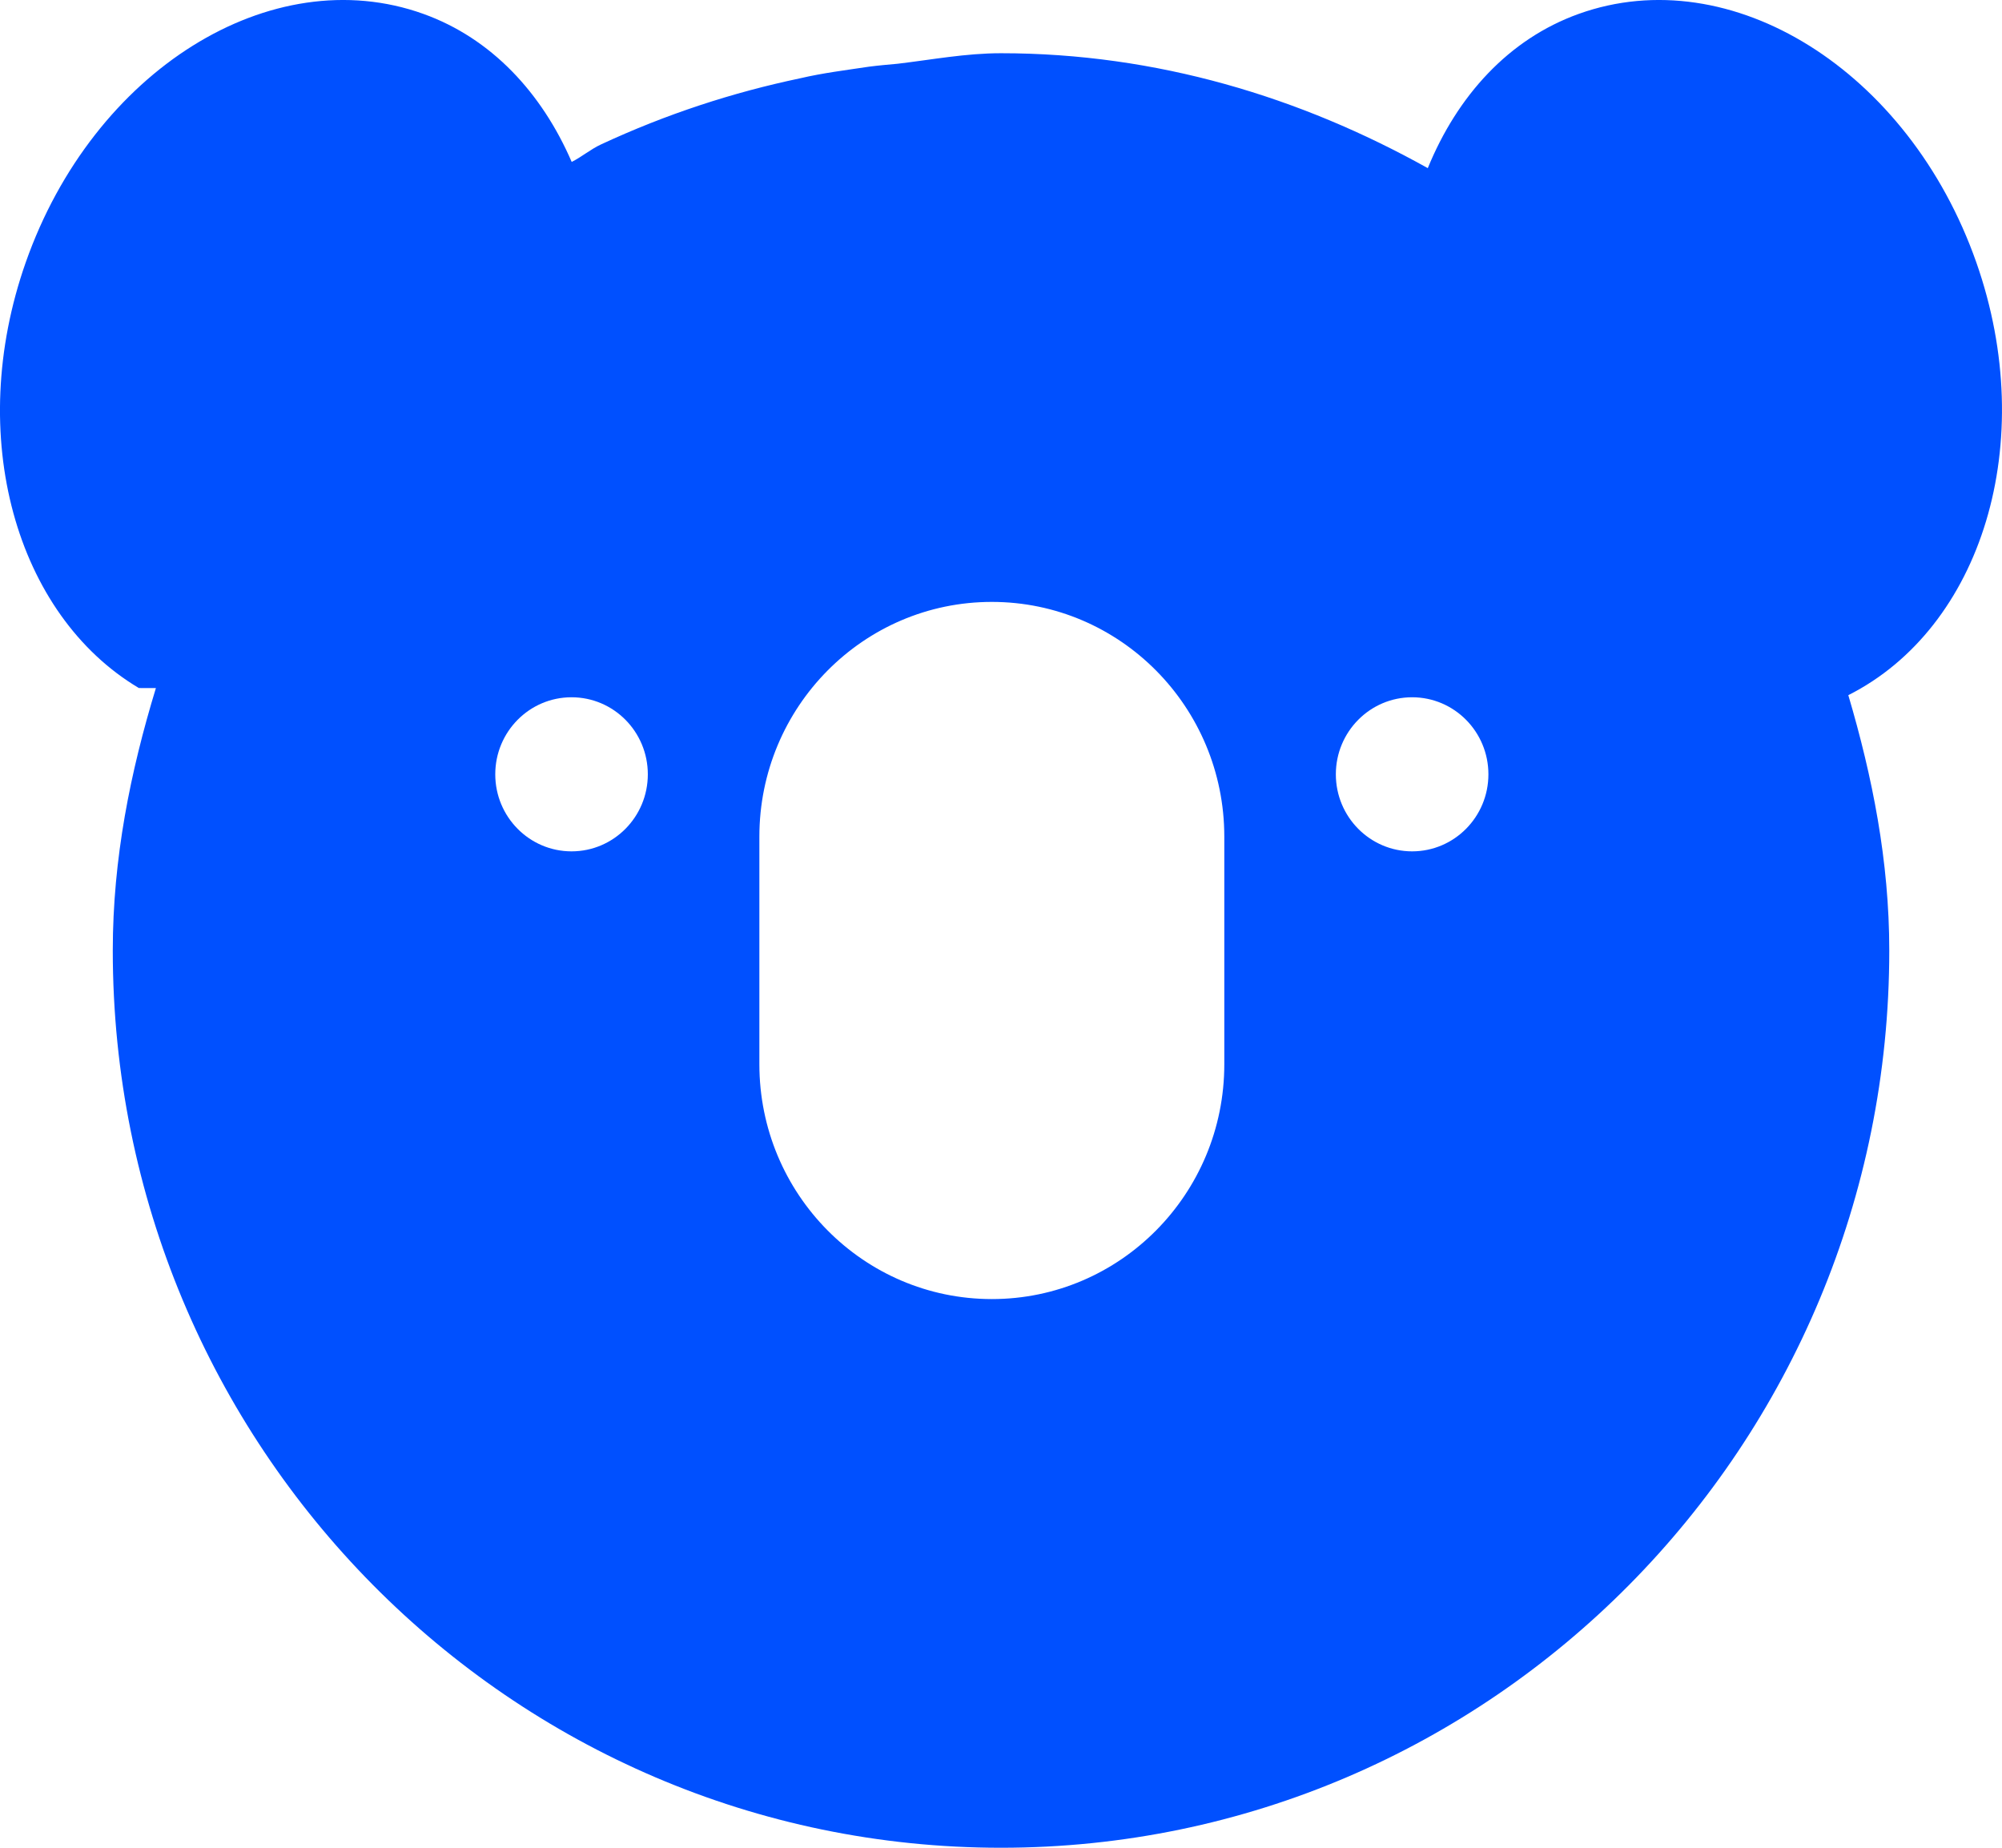<svg width="39" height="36" viewBox="0 0 39 36" fill="none" xmlns="http://www.w3.org/2000/svg">
<path d="M38.5 5.113C37.187 1.375 33.72 -0.793 30.756 0.27C29.386 0.761 28.388 1.872 27.814 3.276C25.337 1.893 22.531 1.037 19.5 1.037C18.811 1.037 18.155 1.163 17.487 1.242C17.301 1.259 17.115 1.275 16.93 1.299C16.479 1.367 16.028 1.422 15.589 1.525C14.279 1.8 12.985 2.22 11.71 2.813C11.501 2.91 11.34 3.052 11.137 3.155C10.555 1.81 9.575 0.747 8.246 0.27C5.282 -0.793 1.814 1.375 0.501 5.113C-0.687 8.495 0.311 11.98 2.705 13.405L3.037 13.406C2.541 15.033 2.197 16.727 2.197 18.518C2.197 28.173 9.944 36 19.5 36C29.057 36 36.804 28.173 36.804 18.518C36.804 16.778 36.475 15.13 36.006 13.544C38.603 12.234 39.733 8.624 38.5 5.113ZM11.134 16.587C10.313 16.587 9.648 15.915 9.648 15.086C9.648 14.257 10.313 13.585 11.134 13.585C11.955 13.585 12.62 14.257 12.62 15.086C12.62 15.915 11.955 16.587 11.134 16.587ZM23.85 20.735C23.85 23.262 21.822 25.31 19.322 25.31C16.821 25.31 14.793 23.262 14.793 20.735V16.301C14.793 13.775 16.82 11.727 19.321 11.727C21.822 11.727 23.85 13.775 23.85 16.301V20.735ZM27.509 16.587C26.689 16.587 26.023 15.915 26.023 15.086C26.023 14.257 26.689 13.585 27.509 13.585C28.33 13.585 28.995 14.257 28.995 15.086C28.995 15.915 28.33 16.587 27.509 16.587Z" fill="#0050FF"/>
</svg>
